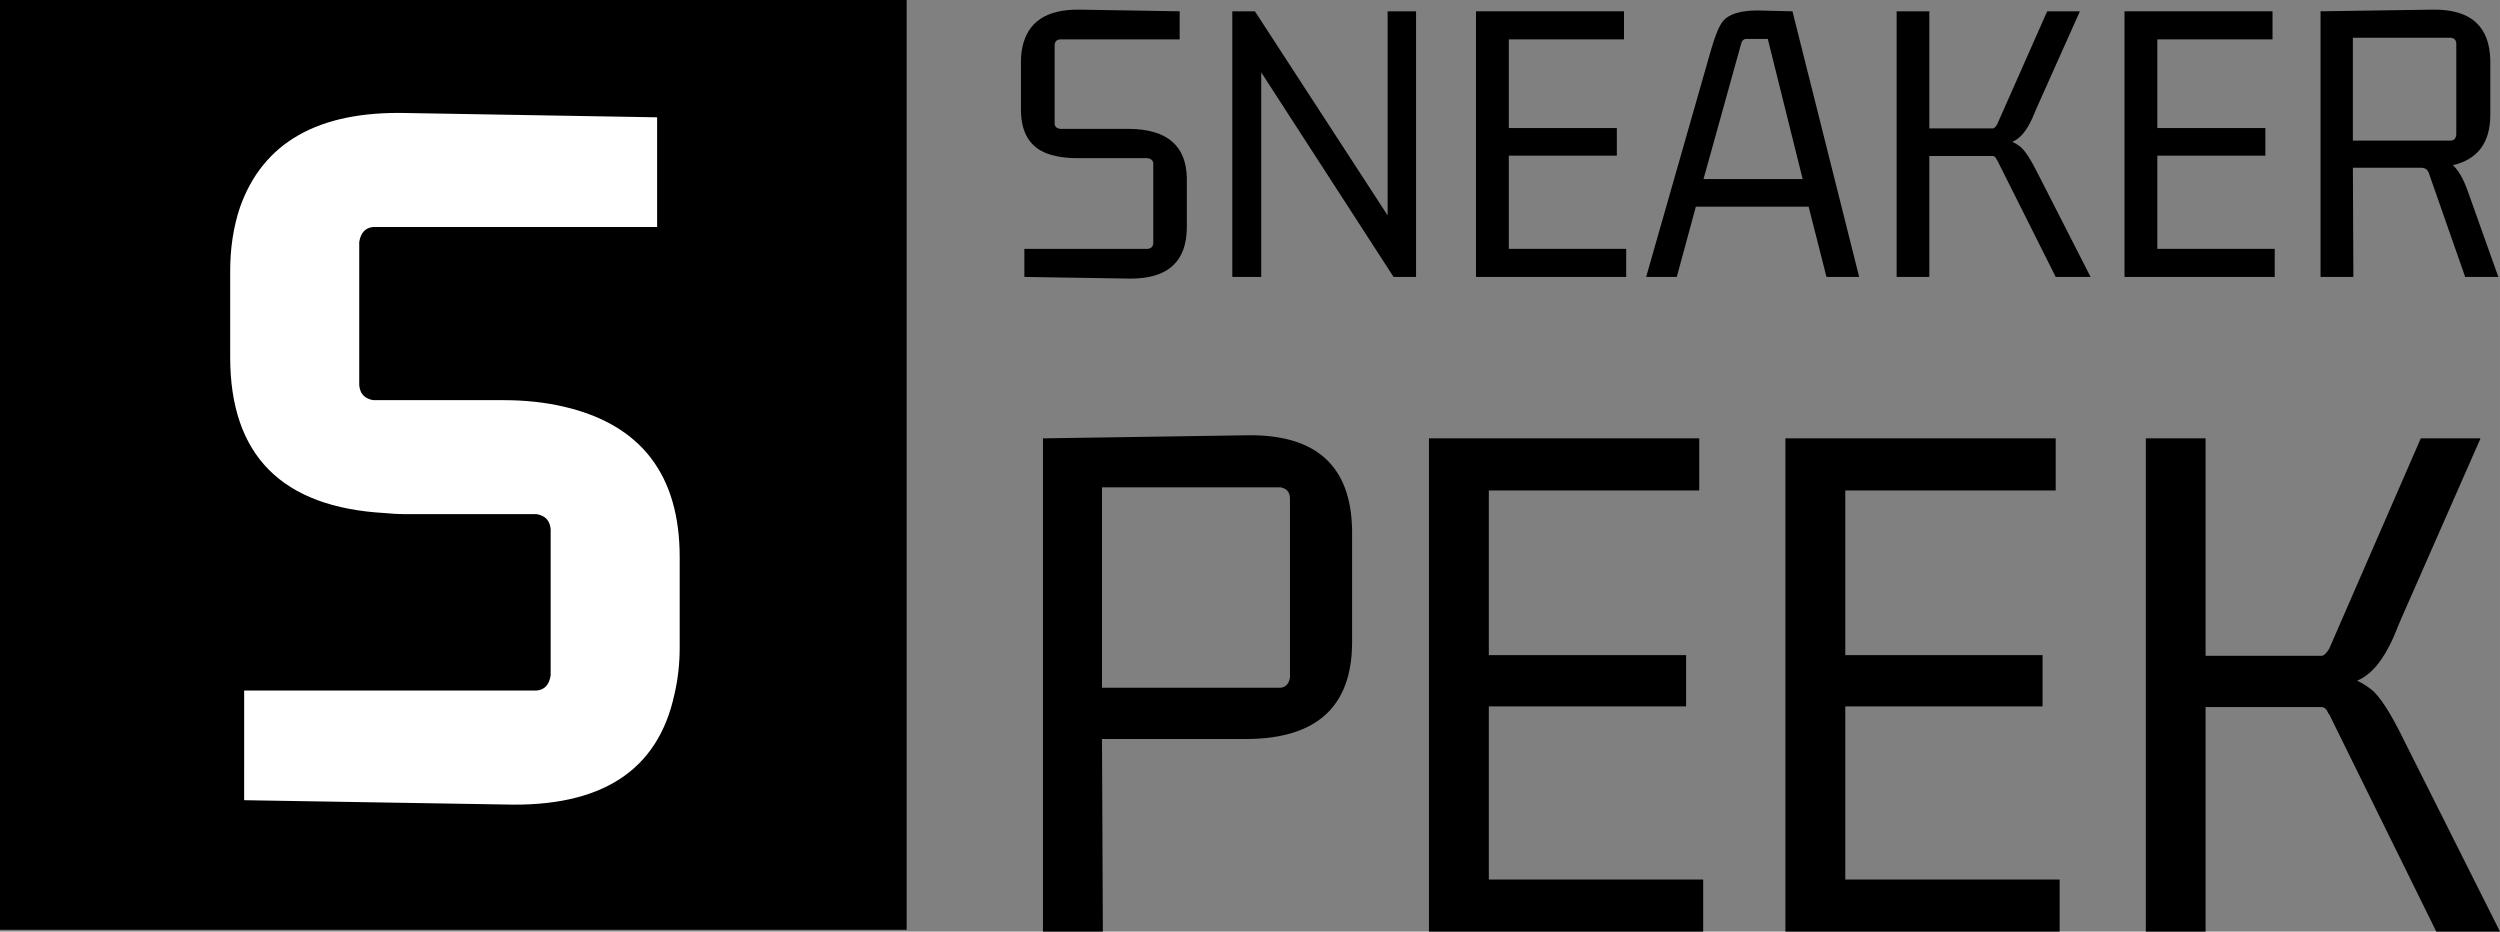 <?xml version="1.0" encoding="UTF-8" standalone="no"?>
<svg
   width="435.882"
   zoomAndPan="magnify"
   viewBox="0 0 326.911 121.824"
   height="162.431"
   preserveAspectRatio="xMidYMid"
   version="1.0"
   id="svg38"
   sodipodi:docname="SNEAKER (500 x 200 px).svg"
   inkscape:version="1.3.2 (091e20e, 2023-11-25)"
   xmlns:inkscape="http://www.inkscape.org/namespaces/inkscape"
   xmlns:sodipodi="http://sodipodi.sourceforge.net/DTD/sodipodi-0.dtd"
   xmlns="http://www.w3.org/2000/svg"
   xmlns:svg="http://www.w3.org/2000/svg">
  <rect x="0" y="0" width="326.911" height="121.824" fill="#808080" stroke="none"/>
  <sodipodi:namedview
     id="namedview38"
     pagecolor="#ffffff"
     bordercolor="#000000"
     borderopacity="0.25"
     inkscape:showpageshadow="2"
     inkscape:pageopacity="0.0"
     inkscape:pagecheckerboard="0"
     inkscape:deskcolor="#d1d1d1"
     inkscape:zoom="2.016"
     inkscape:cx="271.57738"
     inkscape:cy="62.003968"
     inkscape:window-width="1920"
     inkscape:window-height="1014"
     inkscape:window-x="0"
     inkscape:window-y="199"
     inkscape:window-maximized="1"
     inkscape:current-layer="svg38" />
  <defs
     id="defs1">
    <g
       id="g1" />
    <clipPath
       id="df1fd9356d">
      <path
         d="M 20.992,132.887 H 139.551 V 254.473 H 20.992 Z m 0,0"
         clip-rule="nonzero"
         id="path1" />
    </clipPath>
  </defs>
  <g
     id="g41"
     transform="translate(-20.992,-132.887)">
    <g
       clip-path="url(#df1fd9356d)"
       id="g2">
      <path
         fill="#000000"
         d="M 20.992,132.887 H 139.551 V 254.684 H 20.992 Z m 0,0"
         fill-opacity="1"
         fill-rule="nonzero"
         id="path2" />
    </g>
    <g
       fill="#ffffff"
       fill-opacity="1"
       id="g5">
      <g
         transform="translate(46.31,237.525)"
         id="g4">
        <g
           id="g3">
          <path
             d="M 23.484,-52.312 C 22.359,-52.5 21.75,-53.156 21.656,-54.281 v -18.703 c 0.188,-1.219 0.797,-1.875 1.828,-1.969 h 37.125 v -14.344 l -32.766,-0.562 c -11.531,-0.281 -18.797,3.844 -21.797,12.375 -0.844,2.531 -1.266,5.297 -1.266,8.297 v 11.25 c 0,12.844 6.75,19.641 20.25,20.391 0.938,0.094 1.828,0.141 2.672,0.141 h 17.156 c 1.125,0.188 1.734,0.844 1.828,1.969 v 19.125 c -0.188,1.219 -0.797,1.875 -1.828,1.969 h -38.25 V 0 l 34.031,0.562 c 12.656,0.375 20.062,-4.406 22.219,-14.344 0.469,-1.969 0.703,-4.031 0.703,-6.188 v -11.812 C 63.562,-42.562 58.5,-49.125 48.375,-51.469 45.938,-52.031 43.312,-52.312 40.5,-52.312 Z m 0,0"
             id="path3" />
        </g>
      </g>
    </g>
  </g>
  <g
     id="g39"
     transform="matrix(1.017,0,0,1,-23.626,-132.887)">
    <g
       fill="#000000"
       fill-opacity="1"
       id="g8">
      <g
         transform="translate(152.098,169.1)"
         id="g7">
        <g
           id="g6">
          <path
             d="M 7.438,-19.359 C 7,-19.43 6.766,-19.648 6.734,-20.016 V -30.406 c 0.07,-0.406 0.305,-0.625 0.703,-0.656 h 15.375 v -3.672 l -12.969,-0.219 c -4.188,-0.031 -6.609,1.633 -7.266,4.984 -0.117,0.586 -0.172,1.184 -0.172,1.797 V -21.875 c 0,3.43 1.492,5.449 4.484,6.062 0.801,0.188 1.711,0.281 2.734,0.281 h 9.078 c 0.438,0.074 0.676,0.293 0.719,0.656 v 10.547 c -0.074,0.406 -0.312,0.625 -0.719,0.656 H 2.844 V 0 l 13.672,0.219 c 4.781,0 7.188,-2.223 7.219,-6.672 v -6.453 c -0.074,-4.27 -2.555,-6.422 -7.438,-6.453 z m 0,0"
             id="path5" />
        </g>
      </g>
    </g>
    <g
       fill="#000000"
       fill-opacity="1"
       id="g11">
      <g
         transform="translate(177.961,169.1)"
         id="g10">
        <g
           id="g9">
          <path
             d="M 24.453,0 H 27.344 V -34.734 H 23.688 v 26.688 L 6.625,-34.734 H 3.719 V 0 H 7.438 v -26.75 z m 0,0"
             id="path8" />
        </g>
      </g>
    </g>
    <g
       fill="#000000"
       fill-opacity="1"
       id="g14">
      <g
         transform="translate(209.074,169.1)"
         id="g13">
        <g
           id="g12">
          <path
             d="M 23.25,0 V -3.672 H 8.156 v -12.188 H 22.047 V -19.469 H 8.156 V -31.062 h 14.812 v -3.672 H 3.938 V 0 Z m 0,0"
             id="path11" />
        </g>
      </g>
    </g>
    <g
       fill="#000000"
       fill-opacity="1"
       id="g17">
      <g
         transform="translate(234.172,169.1)"
         id="g16">
        <g
           id="g15">
          <path
             d="M 28.109,0 19.531,-34.734 15.047,-34.844 c -2.188,0 -3.668,0.461 -4.438,1.375 -0.512,0.656 -1.023,1.898 -1.531,3.719 L 0.719,0 h 3.938 l 2.453,-9.188 h 14.5 L 23.906,0 Z M 12.969,-30.625 c 0.102,-0.289 0.285,-0.457 0.547,-0.5 h 2.844 l 4.484,18.328 h -12.75 z m 0,0"
             id="path14" />
        </g>
      </g>
    </g>
    <g
       fill="#000000"
       fill-opacity="1"
       id="g20">
      <g
         transform="translate(262.879,169.1)"
         id="g19">
        <g
           id="g18">
          <path
             d="m 16.578,-15.812 c 0.219,0 0.379,0.148 0.484,0.438 L 17.125,-15.312 24.672,0 h 4.484 l -6.672,-13.297 c -0.992,-2.039 -1.793,-3.297 -2.406,-3.766 -0.336,-0.258 -0.664,-0.461 -0.984,-0.609 0.977,-0.395 1.832,-1.414 2.562,-3.062 0.145,-0.363 0.312,-0.766 0.5,-1.203 l 5.625,-12.797 H 23.578 L 17.125,-19.906 c -0.188,0.293 -0.355,0.453 -0.5,0.484 H 8.422 v -15.312 H 4.219 V 0 h 4.203 v -15.812 z m 0,0"
             id="path17" />
        </g>
      </g>
    </g>
    <g
       fill="#000000"
       fill-opacity="1"
       id="g23">
      <g
         transform="translate(292.461,169.1)"
         id="g22">
        <g
           id="g21">
          <path
             d="M 23.25,0 V -3.672 H 8.156 v -12.188 H 22.047 V -19.469 H 8.156 V -31.062 h 14.812 v -3.672 H 3.938 V 0 Z m 0,0"
             id="path20" />
        </g>
      </g>
    </g>
    <g
       fill="#000000"
       fill-opacity="1"
       id="g26">
      <g
         transform="translate(317.559,169.1)"
         id="g25">
        <g
           id="g24">
          <path
             d="m 8.266,0 -0.062,-14.281 H 17.062 c 0.438,0.043 0.727,0.246 0.875,0.609 L 22.641,0 H 26.906 L 22.922,-11.375 C 22.367,-12.906 21.75,-13.984 21.062,-14.609 c 3.164,-0.758 4.77,-2.91 4.812,-6.453 v -7.219 c -0.074,-4.477 -2.5,-6.703 -7.281,-6.672 l -14.547,0.219 V 0 Z M 20.844,-31.281 c 0.395,0.074 0.613,0.309 0.656,0.703 v 12.031 c -0.074,0.438 -0.293,0.68 -0.656,0.719 H 8.203 V -31.281 Z m 0,0"
             id="path23" />
        </g>
      </g>
    </g>
  </g>
  <g
     id="g40"
     transform="translate(-20.992,-132.887)">
    <g
       fill="#000000"
       fill-opacity="1"
       id="g29">
      <g
         transform="translate(149.86,254.71)"
         id="g28">
        <g
           id="g27">
          <path
             d="M 15.344,0 15.234,-25.188 H 34.438 c 8.938,-0.133 13.438,-4.301 13.5,-12.5 v -14.828 c -0.137,-8.32 -4.637,-12.453 -13.5,-12.391 L 7.516,-64.5 V 0 Z m 23.25,-58.094 c 0.75,0.137 1.156,0.574 1.219,1.312 v 23.562 c -0.137,0.812 -0.543,1.258 -1.219,1.328 H 15.234 V -58.094 Z m 0,0"
             id="path26" />
        </g>
      </g>
    </g>
    <g
       fill="#000000"
       fill-opacity="1"
       id="g32">
      <g
         transform="translate(200.536,254.71)"
         id="g31">
        <g
           id="g30">
          <path
             d="M 43.172,0 V -6.812 H 15.141 V -29.453 H 40.938 V -36.156 H 15.141 V -57.688 H 42.656 V -64.5 H 7.312 V 0 Z m 0,0"
             id="path29" />
        </g>
      </g>
    </g>
    <g
       fill="#000000"
       fill-opacity="1"
       id="g35">
      <g
         transform="translate(247.149,254.71)"
         id="g34">
        <g
           id="g33">
          <path
             d="M 43.172,0 V -6.812 H 15.141 V -29.453 H 40.938 V -36.156 H 15.141 V -57.688 H 42.656 V -64.5 H 7.312 V 0 Z m 0,0"
             id="path32" />
        </g>
      </g>
    </g>
    <g
       fill="#000000"
       fill-opacity="1"
       id="g38">
      <g
         transform="translate(293.763,254.71)"
         id="g37">
        <g
           id="g36">
          <path
             d="m 30.781,-29.359 c 0.406,0 0.707,0.273 0.906,0.812 L 31.797,-28.438 45.812,0 h 8.328 L 41.75,-24.688 c -1.836,-3.789 -3.324,-6.125 -4.469,-7 -0.617,-0.477 -1.227,-0.852 -1.828,-1.125 1.82,-0.738 3.41,-2.633 4.766,-5.688 0.27,-0.676 0.578,-1.422 0.922,-2.234 L 51.594,-64.5 h -7.812 l -11.984,27.531 c -0.344,0.543 -0.652,0.844 -0.922,0.906 H 15.641 V -64.5 h -7.812 V 0 h 7.812 v -29.359 z m 0,0"
             id="path35" />
        </g>
      </g>
    </g>
  </g>
</svg>
